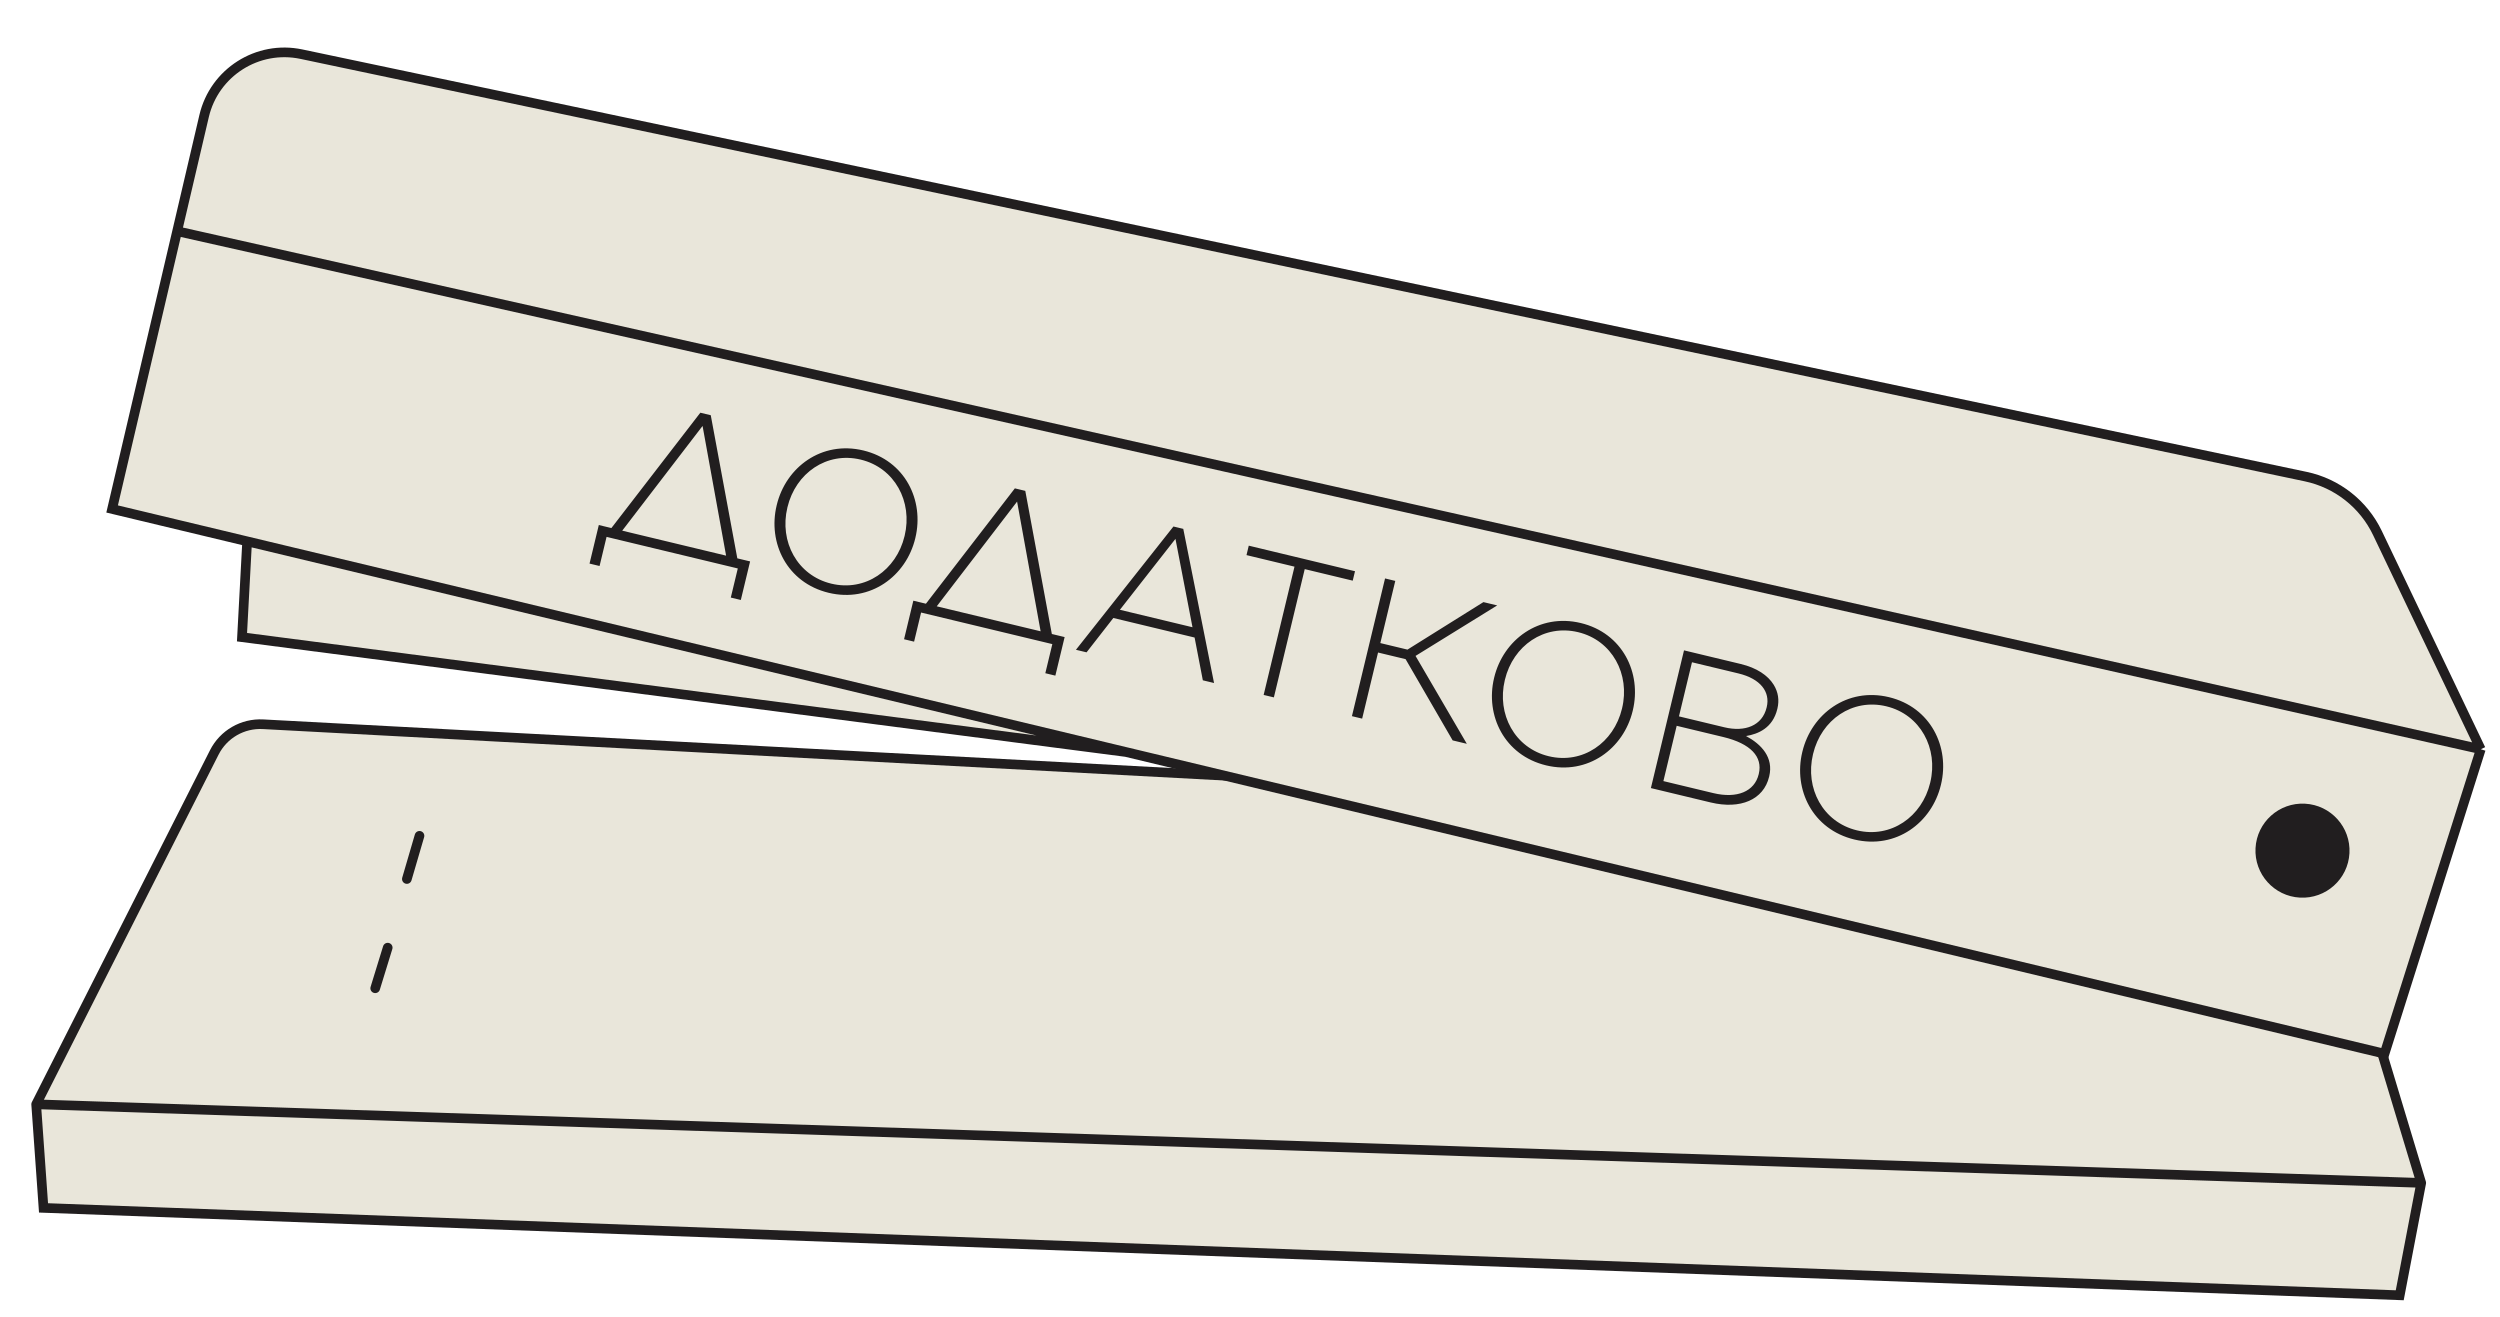 <svg width="448" height="236" viewBox="0 0 448 236" fill="none" xmlns="http://www.w3.org/2000/svg">
<path d="M47.133 129.784L415.035 149.47L433.884 211.974L430.032 232.113L7.798 216.455L6.48 197.889L38.401 134.834C40.053 131.569 43.478 129.588 47.133 129.784Z" fill="#E9E6DA"/>
<path d="M433.884 211.974L415.035 149.47L47.133 129.784C43.478 129.588 40.053 131.569 38.401 134.834L6.48 197.889M433.884 211.974L430.032 232.113L7.798 216.455L6.48 197.889M433.884 211.974L6.48 197.889M75.173 149.779L72.91 157.518M69.477 169.819L67.238 177.097" stroke="#211E1F" stroke-width="1.73" stroke-linecap="round"/>
<path d="M444.558 134.264L427.305 188.826L201.785 134.763L43.367 114.184L44.287 97.007L20.091 91.207L31.745 41.431L36.576 20.795C38.407 12.975 46.15 8.049 54.009 9.706L413.182 85.407C418.806 86.592 423.557 90.328 426.036 95.514L444.558 134.264Z" fill="#E9E6DA"/>
<path d="M444.558 134.264L427.305 188.826L201.785 134.763M444.558 134.264L426.036 95.514C423.557 90.328 418.806 86.592 413.182 85.407L54.009 9.706C46.15 8.049 38.407 12.975 36.576 20.795L31.745 41.431M444.558 134.264L31.745 41.431M31.745 41.431L20.091 91.207L44.287 97.007M44.287 97.007L43.367 114.184L201.785 134.763M44.287 97.007L201.785 134.763" stroke="#211E1F" stroke-width="1.73"/>
<circle cx="412.606" cy="152.437" r="9.293" transform="rotate(3.063 412.606 152.437)" fill="#211E1F" stroke="#E9E6DA" stroke-width="1.73"/>
<path d="M107.306 94.085L105.644 100.995L107.442 101.427L108.697 96.209L132.213 101.866L130.958 107.084L132.756 107.516L134.419 100.606L132.127 100.055L127.368 74.406L125.5 73.957L109.562 94.627L107.306 94.085ZM125.899 76.328L130.117 99.571L111.502 95.094L125.899 76.328ZM148.5 106.231C155.975 108.029 162.388 103.231 164.016 96.462L164.033 96.391C165.653 89.657 162.185 82.52 154.711 80.722C147.236 78.924 140.823 83.722 139.195 90.491L139.178 90.562C137.558 97.296 141.026 104.433 148.5 106.231ZM148.969 104.591C142.87 103.124 139.632 97.049 141.099 90.949L141.116 90.879C142.583 84.779 148.142 80.895 154.242 82.362C160.341 83.829 163.579 89.904 162.112 96.004L162.095 96.074C160.628 102.174 155.069 106.058 148.969 104.591ZM163.669 107.642L162.007 114.552L163.805 114.985L165.06 109.767L188.577 115.423L187.321 120.641L189.12 121.074L190.782 114.163L188.49 113.612L183.731 87.963L181.863 87.514L165.926 108.185L163.669 107.642ZM182.262 89.885L186.48 113.129L167.865 108.651L182.262 89.885ZM192.807 116.441L194.711 116.899L199.511 110.743L214.072 114.246L215.548 121.911L217.557 122.394L212.042 94.773L210.28 94.349L192.807 116.441ZM200.685 109.273L210.642 96.562L213.695 112.402L200.685 109.273ZM226.445 124.532L228.278 124.973L233.808 101.985L242.41 104.054L242.817 102.362L223.779 97.783L223.372 99.475L231.974 101.544L226.445 124.532ZM242.265 128.337L244.098 128.778L246.947 116.932L251.883 118.119L260.316 132.679L262.855 133.29L253.664 117.54L268.298 108.491L265.83 107.897L252.22 116.41L247.355 115.239L250.034 104.098L248.201 103.657L242.265 128.337ZM277.065 137.155C284.539 138.953 290.952 134.155 292.58 127.386L292.597 127.315C294.217 120.581 290.75 113.444 283.275 111.646C275.801 109.848 269.388 114.646 267.759 121.415L267.742 121.486C266.123 128.22 269.59 135.357 277.065 137.155ZM277.534 135.515C271.434 134.048 268.196 127.973 269.663 121.873L269.68 121.803C271.147 115.703 276.706 111.819 282.806 113.286C288.905 114.753 292.144 120.828 290.676 126.928L290.659 126.998C289.192 133.098 283.633 136.982 277.534 135.515ZM295.839 141.224L306.557 143.802C311.881 145.082 316.034 143.321 317.026 139.196L317.043 139.126C317.857 135.741 315.664 133.386 312.889 131.898C315.102 131.535 317.678 130.439 318.492 127.054L318.509 126.984C318.874 125.468 318.659 124.036 317.856 122.724C316.811 121.018 314.785 119.673 311.965 118.994L301.775 116.544L295.839 141.224ZM316.581 126.781C315.793 130.06 312.681 131.214 309.014 130.332L300.869 128.373L303.202 118.677L311.522 120.678C315.506 121.637 317.251 123.996 316.598 126.711L316.581 126.781ZM315.158 138.747C314.411 141.849 311.265 143.144 307.035 142.126L298.079 139.972L300.462 130.065L308.818 132.075C313.719 133.254 315.912 135.609 315.175 138.676L315.158 138.747ZM332.292 150.439C339.766 152.237 346.179 147.439 347.807 140.67L347.824 140.599C349.444 133.865 345.976 126.728 338.502 124.93C331.027 123.132 324.615 127.93 322.986 134.699L322.969 134.77C321.35 141.504 324.817 148.641 332.292 150.439ZM332.761 148.799C326.661 147.332 323.423 141.257 324.89 135.157L324.907 135.087C326.374 128.987 331.933 125.103 338.033 126.57C344.132 128.037 347.371 134.112 345.903 140.212L345.886 140.282C344.419 146.382 338.86 150.266 332.761 148.799Z" fill="#211E1F"/>
</svg>
